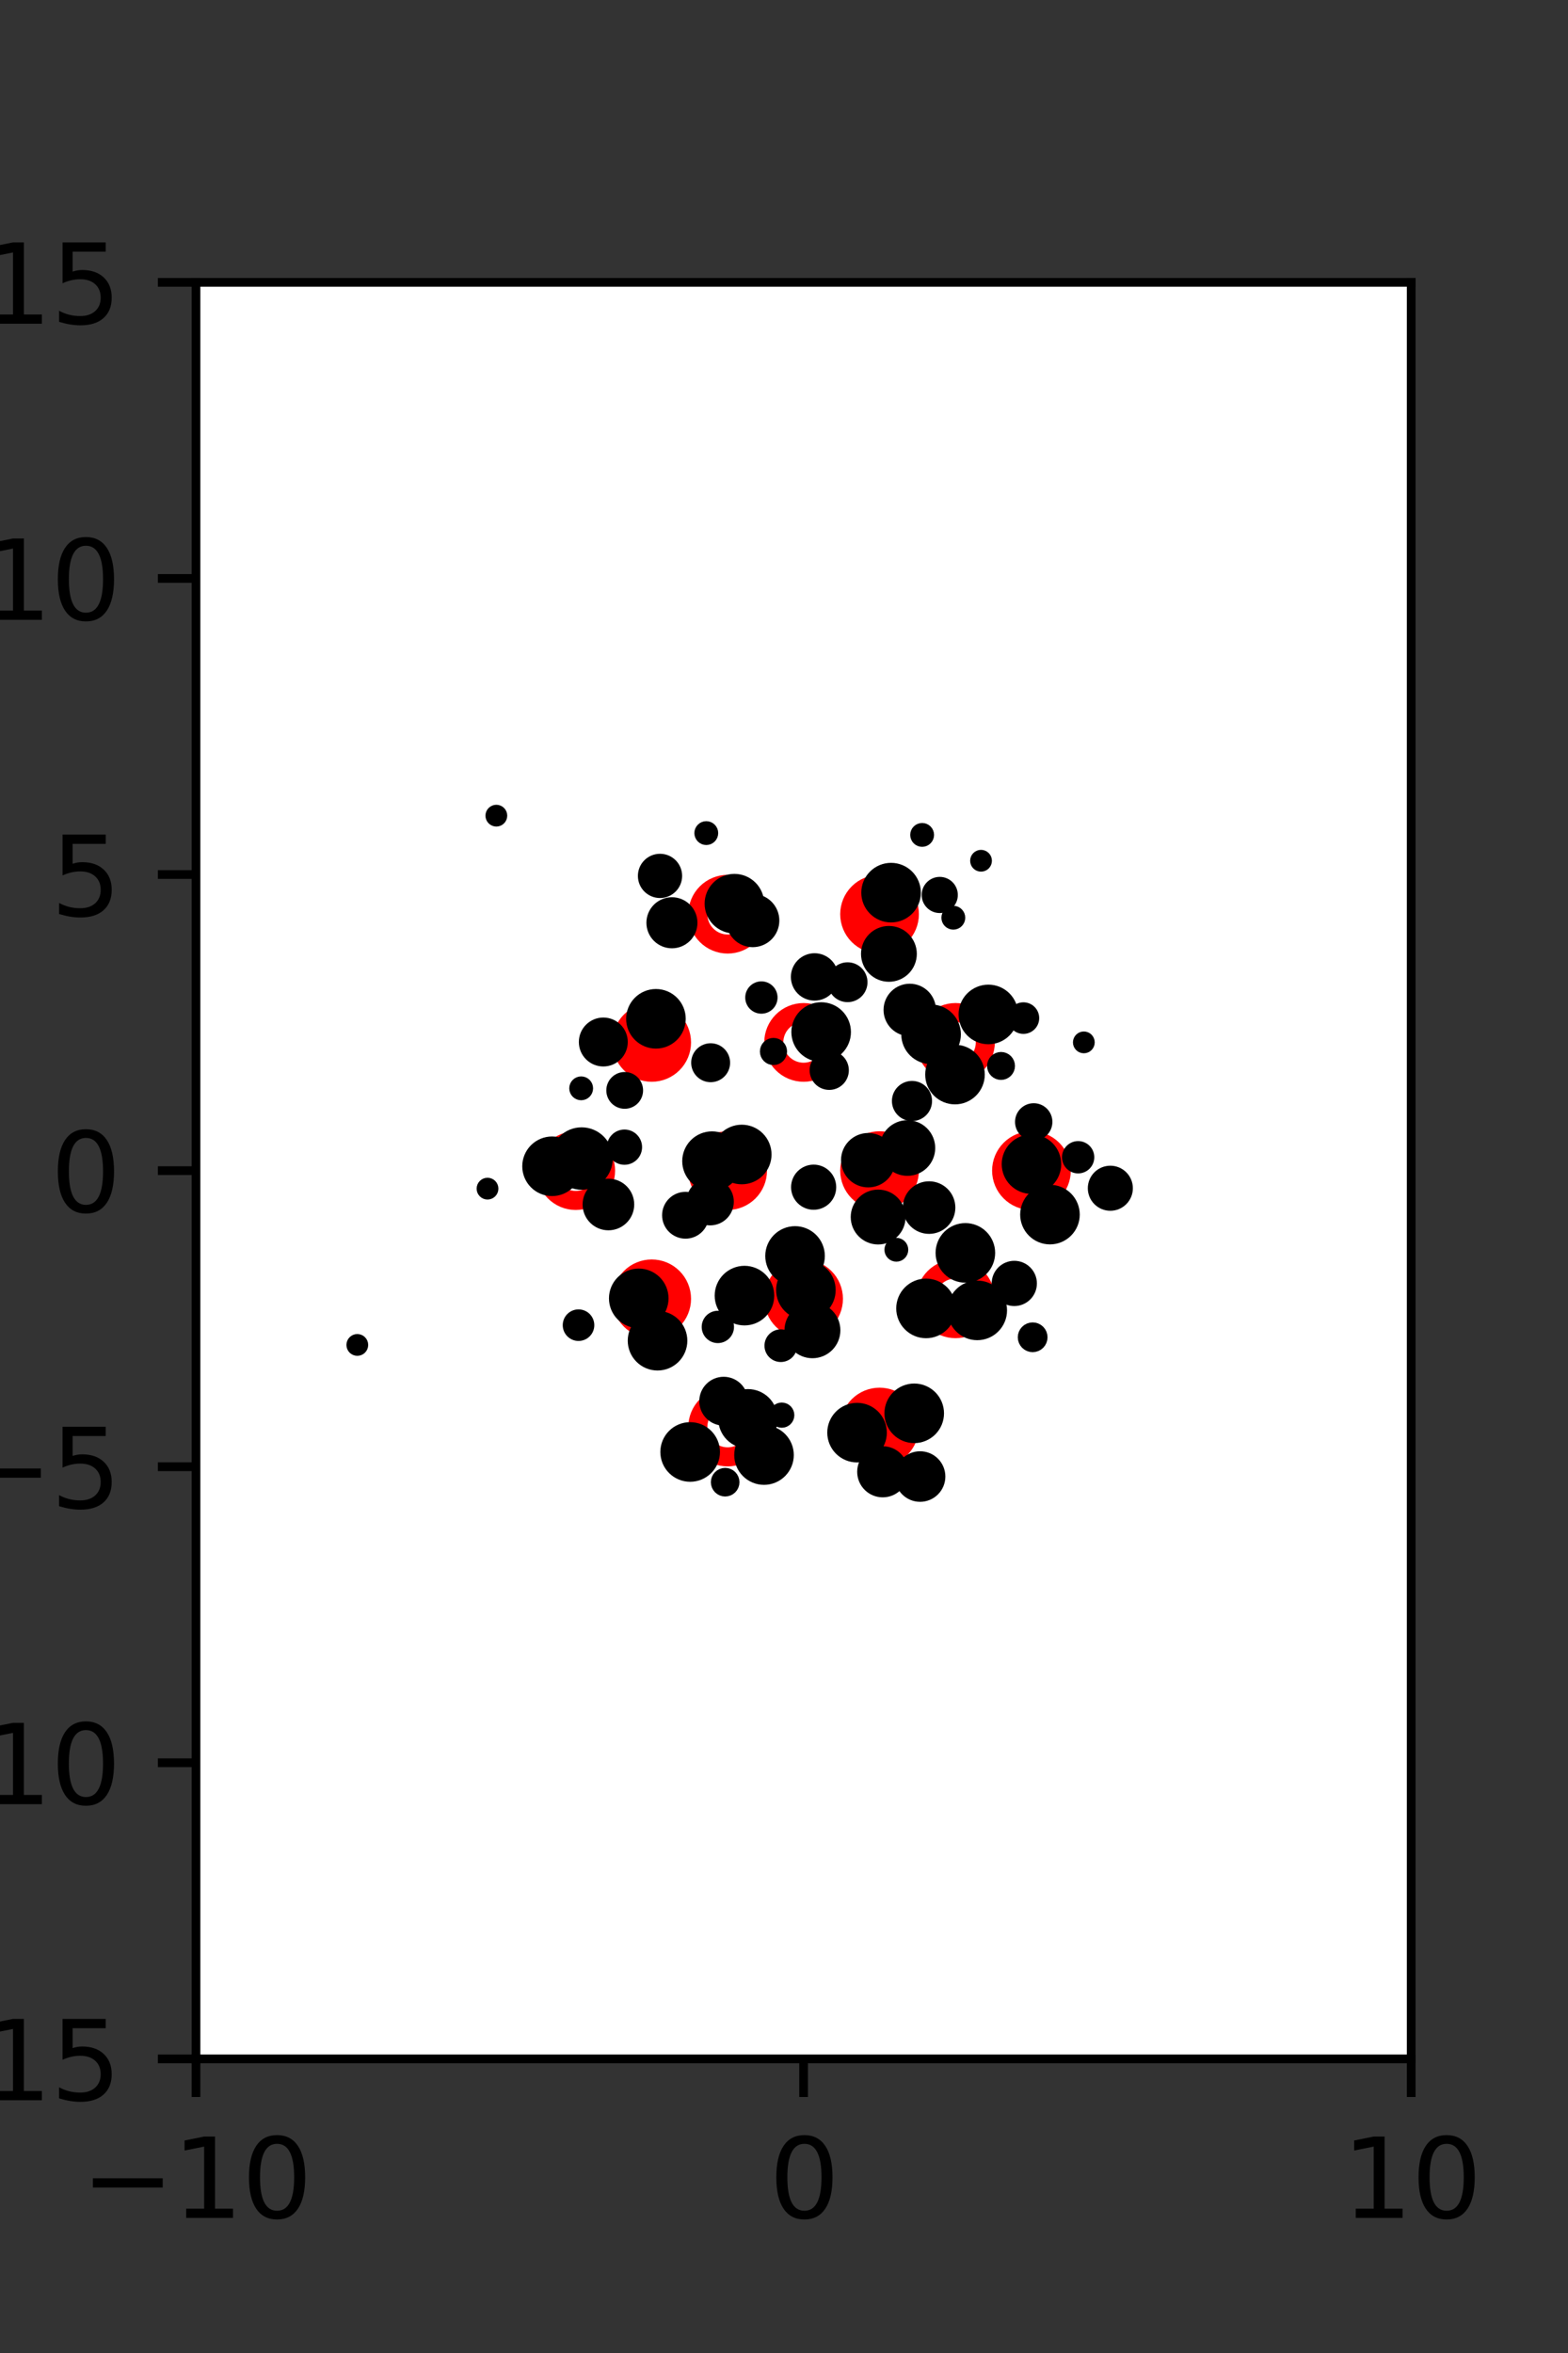<?xml version="1.0" encoding="utf-8" standalone="no"?>
<!DOCTYPE svg PUBLIC "-//W3C//DTD SVG 1.1//EN"
  "http://www.w3.org/Graphics/SVG/1.1/DTD/svg11.dtd">
<svg xmlns:xlink="http://www.w3.org/1999/xlink" width="144pt" height="216pt" viewBox="0 0 144 216" xmlns="http://www.w3.org/2000/svg" version="1.1">
 <rect x="0" y="0" width="144" height="216" fill="#333333" stroke="none"/>
 <defs>
  <style type="text/css">*{stroke-linejoin: round; stroke-linecap: butt}</style>
 </defs>
 <g id="figure_1">
  <g id="patch_1">
   <path d="M 0 216 
L 144 216 
L 144 0 
L 0 0 
L 0 216 
z
" style="fill: none"/>
  </g>
  <g id="axes_1">
   <g id="patch_2">
    <path d="M 18 189 
L 129.6 189 
L 129.6 25.92 
L 18 25.92 
z
" style="fill: #ffffff"/>
   </g>
   <g id="PathCollection_1">
    <defs>
     <path id="m64fb1ebfbb" d="M 0 2.739 
C 0.726 2.739 1.423 2.45 1.936 1.936 
C 2.45 1.423 2.739 0.726 2.739 0 
C 2.739 -0.726 2.45 -1.423 1.936 -1.936 
C 1.423 -2.45 0.726 -2.739 0 -2.739 
C -0.726 -2.739 -1.423 -2.45 -1.936 -1.936 
C -2.45 -1.423 -2.739 -0.726 -2.739 0 
C -2.739 0.726 -2.45 1.423 -1.936 1.936 
C -1.423 2.45 -0.726 2.739 0 2.739 
z
" style="stroke: #ff0000; stroke-width: 1.75"/>
    </defs>
    <g clip-path="url(#p1a38da82de)">
     <use xlink:href="#m64fb1ebfbb" x="80.775" y="83.921" style="fill: #ff0000; stroke: #ff0000; stroke-width: 1.75"/>
     <use xlink:href="#m64fb1ebfbb" x="59.85" y="95.691" style="fill: #ff0000; stroke: #ff0000; stroke-width: 1.75"/>
     <use xlink:href="#m64fb1ebfbb" x="66.825" y="107.46" style="fill: #ff0000; stroke: #ff0000; stroke-width: 1.75"/>
     <use xlink:href="#m64fb1ebfbb" x="80.775" y="107.46" style="fill: #ff0000; stroke: #ff0000; stroke-width: 1.75"/>
     <use xlink:href="#m64fb1ebfbb" x="94.725" y="107.46" style="fill: #ff0000; stroke: #ff0000; stroke-width: 1.75"/>
     <use xlink:href="#m64fb1ebfbb" x="59.85" y="119.229" style="fill: #ff0000; stroke: #ff0000; stroke-width: 1.75"/>
     <use xlink:href="#m64fb1ebfbb" x="80.775" y="130.999" style="fill: #ff0000; stroke: #ff0000; stroke-width: 1.75"/>
    </g>
   </g>
   <g id="PathCollection_2">
    <defs>
     <path id="C0_0_b1fad64416" d="M 0 2.739 
C 0.726 2.739 1.423 2.45 1.936 1.936 
C 2.45 1.423 2.739 0.726 2.739 -0 
C 2.739 -0.726 2.45 -1.423 1.936 -1.936 
C 1.423 -2.45 0.726 -2.739 0 -2.739 
C -0.726 -2.739 -1.423 -2.45 -1.936 -1.936 
C -2.45 -1.423 -2.739 -0.726 -2.739 0 
C -2.739 0.726 -2.45 1.423 -1.936 1.936 
C -1.423 2.45 -0.726 2.739 0 2.739 
z
"/>
    </defs>
    <g clip-path="url(#p1a38da82de)">
     <use xlink:href="#C0_0_b1fad64416" x="66.825" y="83.921" style="fill: none; stroke: #ff0000; stroke-width: 1.75"/>
    </g>
    <g clip-path="url(#p1a38da82de)">
     <use xlink:href="#C0_0_b1fad64416" x="73.8" y="95.691" style="fill: none; stroke: #ff0000; stroke-width: 1.75"/>
    </g>
    <g clip-path="url(#p1a38da82de)">
     <use xlink:href="#C0_0_b1fad64416" x="87.75" y="95.691" style="fill: none; stroke: #ff0000; stroke-width: 1.75"/>
    </g>
    <g clip-path="url(#p1a38da82de)">
     <use xlink:href="#C0_0_b1fad64416" x="52.875" y="107.46" style="fill: none; stroke: #ff0000; stroke-width: 1.75"/>
    </g>
    <g clip-path="url(#p1a38da82de)">
     <use xlink:href="#C0_0_b1fad64416" x="73.8" y="119.229" style="fill: none; stroke: #ff0000; stroke-width: 1.75"/>
    </g>
    <g clip-path="url(#p1a38da82de)">
     <use xlink:href="#C0_0_b1fad64416" x="87.75" y="119.229" style="fill: none; stroke: #ff0000; stroke-width: 1.75"/>
    </g>
    <g clip-path="url(#p1a38da82de)">
     <use xlink:href="#C0_0_b1fad64416" x="66.825" y="130.999" style="fill: none; stroke: #ff0000; stroke-width: 1.75"/>
    </g>
   </g>
   <g id="PathCollection_3">
    <path d="M 99.536 96.188 
C 99.669 96.188 99.796 96.136 99.89 96.042 
C 99.983 95.948 100.036 95.821 100.036 95.688 
C 100.036 95.556 99.983 95.429 99.89 95.335 
C 99.796 95.241 99.669 95.188 99.536 95.188 
C 99.403 95.188 99.276 95.241 99.182 95.335 
C 99.089 95.429 99.036 95.556 99.036 95.688 
C 99.036 95.821 99.089 95.948 99.182 96.042 
C 99.276 96.136 99.403 96.188 99.536 96.188 
z
" clip-path="url(#p1a38da82de)" style="stroke: #000000"/>
    <path d="M 101.97 110.647 
C 102.386 110.647 102.785 110.482 103.079 110.187 
C 103.374 109.893 103.539 109.494 103.539 109.078 
C 103.539 108.662 103.374 108.263 103.079 107.968 
C 102.785 107.674 102.386 107.509 101.97 107.509 
C 101.554 107.509 101.154 107.674 100.86 107.968 
C 100.566 108.263 100.401 108.662 100.401 109.078 
C 100.401 109.494 100.566 109.893 100.86 110.187 
C 101.154 110.482 101.554 110.647 101.97 110.647 
z
" clip-path="url(#p1a38da82de)" style="stroke: #000000"/>
    <path d="M 99.012 107.217 
C 99.273 107.217 99.524 107.113 99.708 106.929 
C 99.893 106.744 99.996 106.494 99.996 106.233 
C 99.996 105.972 99.893 105.722 99.708 105.537 
C 99.524 105.353 99.273 105.249 99.012 105.249 
C 98.751 105.249 98.501 105.353 98.317 105.537 
C 98.132 105.722 98.028 105.972 98.028 106.233 
C 98.028 106.494 98.132 106.744 98.317 106.929 
C 98.501 107.113 98.751 107.217 99.012 107.217 
z
" clip-path="url(#p1a38da82de)" style="stroke: #000000"/>
    <path d="M 93.988 94.409 
C 94.239 94.409 94.481 94.309 94.659 94.131 
C 94.837 93.953 94.937 93.712 94.937 93.46 
C 94.937 93.208 94.837 92.966 94.659 92.788 
C 94.481 92.61 94.239 92.51 93.988 92.51 
C 93.736 92.51 93.494 92.61 93.316 92.788 
C 93.138 92.966 93.038 93.208 93.038 93.46 
C 93.038 93.712 93.138 93.953 93.316 94.131 
C 93.494 94.309 93.736 94.409 93.988 94.409 
z
" clip-path="url(#p1a38da82de)" style="stroke: #000000"/>
    <path d="M 90.095 79.515 
C 90.227 79.515 90.354 79.463 90.448 79.369 
C 90.542 79.275 90.595 79.148 90.595 79.015 
C 90.595 78.883 90.542 78.755 90.448 78.662 
C 90.354 78.568 90.227 78.515 90.095 78.515 
C 89.962 78.515 89.835 78.568 89.741 78.662 
C 89.647 78.755 89.595 78.883 89.595 79.015 
C 89.595 79.148 89.647 79.275 89.741 79.369 
C 89.835 79.463 89.962 79.515 90.095 79.515 
z
" clip-path="url(#p1a38da82de)" style="stroke: #000000"/>
    <path d="M 96.425 113.733 
C 97.018 113.733 97.587 113.497 98.006 113.078 
C 98.426 112.658 98.661 112.09 98.661 111.497 
C 98.661 110.904 98.426 110.335 98.006 109.915 
C 97.587 109.496 97.018 109.26 96.425 109.26 
C 95.832 109.26 95.263 109.496 94.844 109.915 
C 94.425 110.335 94.189 110.904 94.189 111.497 
C 94.189 112.09 94.425 112.658 94.844 113.078 
C 95.263 113.497 95.832 113.733 96.425 113.733 
z
" clip-path="url(#p1a38da82de)" style="stroke: #000000"/>
    <path d="M 94.726 109.098 
C 95.319 109.098 95.887 108.863 96.306 108.444 
C 96.724 108.025 96.96 107.457 96.96 106.865 
C 96.96 106.273 96.724 105.705 96.306 105.286 
C 95.887 104.867 95.319 104.632 94.726 104.632 
C 94.134 104.632 93.566 104.867 93.147 105.286 
C 92.729 105.705 92.493 106.273 92.493 106.865 
C 92.493 107.457 92.729 108.025 93.147 108.444 
C 93.566 108.863 94.134 109.098 94.726 109.098 
z
" clip-path="url(#p1a38da82de)" style="stroke: #000000"/>
    <path d="M 94.933 104.205 
C 95.255 104.205 95.565 104.076 95.793 103.848 
C 96.021 103.62 96.149 103.311 96.149 102.988 
C 96.149 102.666 96.021 102.356 95.793 102.128 
C 95.565 101.9 95.255 101.772 94.933 101.772 
C 94.61 101.772 94.301 101.9 94.073 102.128 
C 93.845 102.356 93.717 102.666 93.717 102.988 
C 93.717 103.311 93.845 103.62 94.073 103.848 
C 94.301 104.076 94.61 104.205 94.933 104.205 
z
" clip-path="url(#p1a38da82de)" style="stroke: #000000"/>
    <path d="M 91.93 98.634 
C 92.138 98.634 92.337 98.551 92.484 98.404 
C 92.63 98.258 92.713 98.059 92.713 97.851 
C 92.713 97.644 92.63 97.445 92.484 97.298 
C 92.337 97.151 92.138 97.069 91.93 97.069 
C 91.723 97.069 91.524 97.151 91.377 97.298 
C 91.23 97.445 91.148 97.644 91.148 97.851 
C 91.148 98.059 91.23 98.258 91.377 98.404 
C 91.524 98.551 91.723 98.634 91.93 98.634 
z
" clip-path="url(#p1a38da82de)" style="stroke: #000000"/>
    <path d="M 90.769 95.361 
C 91.362 95.361 91.931 95.126 92.351 94.706 
C 92.77 94.287 93.006 93.717 93.006 93.124 
C 93.006 92.531 92.77 91.961 92.351 91.542 
C 91.931 91.122 91.362 90.887 90.769 90.887 
C 90.175 90.887 89.606 91.122 89.186 91.542 
C 88.767 91.961 88.531 92.531 88.531 93.124 
C 88.531 93.717 88.767 94.287 89.186 94.706 
C 89.606 95.126 90.175 95.361 90.769 95.361 
z
" clip-path="url(#p1a38da82de)" style="stroke: #000000"/>
    <path d="M 87.55 84.839 
C 87.708 84.839 87.859 84.777 87.97 84.665 
C 88.082 84.554 88.145 84.402 88.145 84.245 
C 88.145 84.087 88.082 83.936 87.97 83.824 
C 87.859 83.713 87.708 83.65 87.55 83.65 
C 87.392 83.65 87.241 83.713 87.129 83.824 
C 87.018 83.936 86.955 84.087 86.955 84.245 
C 86.955 84.402 87.018 84.554 87.129 84.665 
C 87.241 84.777 87.392 84.839 87.55 84.839 
z
" clip-path="url(#p1a38da82de)" style="stroke: #000000"/>
    <path d="M 86.303 83.316 
C 86.611 83.316 86.906 83.193 87.124 82.976 
C 87.341 82.758 87.464 82.463 87.464 82.155 
C 87.464 81.848 87.341 81.552 87.124 81.335 
C 86.906 81.117 86.611 80.995 86.303 80.995 
C 85.996 80.995 85.7 81.117 85.483 81.335 
C 85.265 81.552 85.143 81.848 85.143 82.155 
C 85.143 82.463 85.265 82.758 85.483 82.976 
C 85.7 83.193 85.996 83.316 86.303 83.316 
z
" clip-path="url(#p1a38da82de)" style="stroke: #000000"/>
    <path d="M 84.686 77.237 
C 84.844 77.237 84.995 77.175 85.106 77.063 
C 85.218 76.952 85.281 76.8 85.281 76.643 
C 85.281 76.485 85.218 76.334 85.106 76.222 
C 84.995 76.111 84.844 76.048 84.686 76.048 
C 84.528 76.048 84.377 76.111 84.266 76.222 
C 84.154 76.334 84.091 76.485 84.091 76.643 
C 84.091 76.8 84.154 76.952 84.266 77.063 
C 84.377 77.175 84.528 77.237 84.686 77.237 
z
" clip-path="url(#p1a38da82de)" style="stroke: #000000"/>
    <path d="M 94.836 123.625 
C 95.066 123.625 95.286 123.534 95.449 123.372 
C 95.611 123.209 95.702 122.989 95.702 122.759 
C 95.702 122.53 95.611 122.309 95.449 122.147 
C 95.286 121.985 95.066 121.893 94.836 121.893 
C 94.607 121.893 94.386 121.985 94.224 122.147 
C 94.062 122.309 93.97 122.53 93.97 122.759 
C 93.97 122.989 94.062 123.209 94.224 123.372 
C 94.386 123.534 94.607 123.625 94.836 123.625 
z
" clip-path="url(#p1a38da82de)" style="stroke: #000000"/>
    <path d="M 93.149 119.393 
C 93.568 119.393 93.969 119.227 94.264 118.931 
C 94.56 118.636 94.726 118.234 94.726 117.816 
C 94.726 117.398 94.56 116.997 94.264 116.701 
C 93.969 116.405 93.568 116.239 93.149 116.239 
C 92.731 116.239 92.33 116.405 92.034 116.701 
C 91.738 116.997 91.572 117.398 91.572 117.816 
C 91.572 118.234 91.738 118.636 92.034 118.931 
C 92.33 119.227 92.731 119.393 93.149 119.393 
z
" clip-path="url(#p1a38da82de)" style="stroke: #000000"/>
    <path d="M 87.703 100.878 
C 88.296 100.878 88.865 100.642 89.284 100.223 
C 89.703 99.804 89.939 99.235 89.939 98.642 
C 89.939 98.049 89.703 97.48 89.284 97.061 
C 88.865 96.642 88.296 96.406 87.703 96.406 
C 87.11 96.406 86.541 96.642 86.122 97.061 
C 85.702 97.48 85.467 98.049 85.467 98.642 
C 85.467 99.235 85.702 99.804 86.122 100.223 
C 86.541 100.642 87.11 100.878 87.703 100.878 
z
" clip-path="url(#p1a38da82de)" style="stroke: #000000"/>
    <path d="M 85.507 97.186 
C 86.101 97.186 86.67 96.95 87.089 96.53 
C 87.509 96.111 87.745 95.542 87.745 94.948 
C 87.745 94.355 87.509 93.786 87.089 93.366 
C 86.67 92.946 86.101 92.711 85.507 92.711 
C 84.914 92.711 84.345 92.946 83.925 93.366 
C 83.506 93.786 83.27 94.355 83.27 94.948 
C 83.27 95.542 83.506 96.111 83.925 96.53 
C 84.345 96.95 84.914 97.186 85.507 97.186 
z
" clip-path="url(#p1a38da82de)" style="stroke: #000000"/>
    <path d="M 83.55 94.619 
C 84.055 94.619 84.541 94.418 84.899 94.06 
C 85.256 93.702 85.457 93.217 85.457 92.711 
C 85.457 92.205 85.256 91.72 84.899 91.362 
C 84.541 91.004 84.055 90.803 83.55 90.803 
C 83.044 90.803 82.558 91.004 82.2 91.362 
C 81.843 91.72 81.642 92.205 81.642 92.711 
C 81.642 93.217 81.843 93.702 82.2 94.06 
C 82.558 94.418 83.044 94.619 83.55 94.619 
z
" clip-path="url(#p1a38da82de)" style="stroke: #000000"/>
    <path d="M 81.635 89.626 
C 82.182 89.626 82.707 89.409 83.094 89.022 
C 83.481 88.635 83.698 88.11 83.698 87.563 
C 83.698 87.016 83.481 86.491 83.094 86.104 
C 82.707 85.717 82.182 85.5 81.635 85.5 
C 81.088 85.5 80.563 85.717 80.176 86.104 
C 79.789 86.491 79.572 87.016 79.572 87.563 
C 79.572 88.11 79.789 88.635 80.176 89.022 
C 80.563 89.409 81.088 89.626 81.635 89.626 
z
" clip-path="url(#p1a38da82de)" style="stroke: #000000"/>
    <path d="M 81.833 84.179 
C 82.426 84.179 82.995 83.943 83.414 83.524 
C 83.833 83.105 84.069 82.536 84.069 81.943 
C 84.069 81.35 83.833 80.781 83.414 80.362 
C 82.995 79.943 82.426 79.707 81.833 79.707 
C 81.24 79.707 80.671 79.943 80.252 80.362 
C 79.832 80.781 79.597 81.35 79.597 81.943 
C 79.597 82.536 79.832 83.105 80.252 83.524 
C 80.671 83.943 81.24 84.179 81.833 84.179 
z
" clip-path="url(#p1a38da82de)" style="stroke: #000000"/>
    <path d="M 89.745 122.527 
C 90.339 122.527 90.908 122.292 91.327 121.872 
C 91.747 121.452 91.983 120.883 91.983 120.29 
C 91.983 119.697 91.747 119.127 91.327 118.708 
C 90.908 118.288 90.339 118.052 89.745 118.052 
C 89.152 118.052 88.583 118.288 88.163 118.708 
C 87.743 119.127 87.508 119.697 87.508 120.29 
C 87.508 120.883 87.743 121.452 88.163 121.872 
C 88.583 122.292 89.152 122.527 89.745 122.527 
z
" clip-path="url(#p1a38da82de)" style="stroke: #000000"/>
    <path d="M 88.656 117.248 
C 89.249 117.248 89.818 117.013 90.237 116.594 
C 90.657 116.174 90.892 115.605 90.892 115.012 
C 90.892 114.419 90.657 113.851 90.237 113.431 
C 89.818 113.012 89.249 112.776 88.656 112.776 
C 88.063 112.776 87.494 113.012 87.075 113.431 
C 86.656 113.851 86.42 114.419 86.42 115.012 
C 86.42 115.605 86.656 116.174 87.075 116.594 
C 87.494 117.013 88.063 117.248 88.656 117.248 
z
" clip-path="url(#p1a38da82de)" style="stroke: #000000"/>
    <path d="M 85.322 112.768 
C 85.83 112.768 86.317 112.566 86.676 112.207 
C 87.035 111.848 87.236 111.361 87.236 110.853 
C 87.236 110.346 87.035 109.859 86.676 109.5 
C 86.317 109.141 85.83 108.939 85.322 108.939 
C 84.814 108.939 84.327 109.141 83.968 109.5 
C 83.609 109.859 83.407 110.346 83.407 110.853 
C 83.407 111.361 83.609 111.848 83.968 112.207 
C 84.327 112.566 84.814 112.768 85.322 112.768 
z
" clip-path="url(#p1a38da82de)" style="stroke: #000000"/>
    <path d="M 83.334 107.441 
C 83.878 107.441 84.401 107.224 84.786 106.839 
C 85.172 106.454 85.388 105.931 85.388 105.386 
C 85.388 104.841 85.172 104.319 84.786 103.934 
C 84.401 103.548 83.878 103.332 83.334 103.332 
C 82.789 103.332 82.266 103.548 81.881 103.934 
C 81.496 104.319 81.279 104.841 81.279 105.386 
C 81.279 105.931 81.496 106.454 81.881 106.839 
C 82.266 107.224 82.789 107.441 83.334 107.441 
z
" clip-path="url(#p1a38da82de)" style="stroke: #000000"/>
    <path d="M 83.754 102.412 
C 84.11 102.412 84.452 102.27 84.704 102.019 
C 84.955 101.767 85.097 101.425 85.097 101.069 
C 85.097 100.713 84.955 100.372 84.704 100.12 
C 84.452 99.868 84.11 99.726 83.754 99.726 
C 83.398 99.726 83.056 99.868 82.805 100.12 
C 82.553 100.372 82.411 100.713 82.411 101.069 
C 82.411 101.425 82.553 101.767 82.805 102.019 
C 83.056 102.27 83.398 102.412 83.754 102.412 
z
" clip-path="url(#p1a38da82de)" style="stroke: #000000"/>
    <path d="M 77.838 91.496 
C 78.191 91.496 78.529 91.356 78.778 91.107 
C 79.028 90.857 79.168 90.519 79.168 90.167 
C 79.168 89.814 79.028 89.476 78.778 89.227 
C 78.529 88.977 78.191 88.837 77.838 88.837 
C 77.485 88.837 77.147 88.977 76.898 89.227 
C 76.649 89.476 76.509 89.814 76.509 90.167 
C 76.509 90.519 76.649 90.857 76.898 91.107 
C 77.147 91.356 77.485 91.496 77.838 91.496 
z
" clip-path="url(#p1a38da82de)" style="stroke: #000000"/>
    <path d="M 85.044 122.346 
C 85.638 122.346 86.207 122.11 86.627 121.69 
C 87.046 121.271 87.282 120.702 87.282 120.108 
C 87.282 119.515 87.046 118.946 86.627 118.526 
C 86.207 118.106 85.638 117.871 85.044 117.871 
C 84.451 117.871 83.882 118.106 83.462 118.526 
C 83.043 118.946 82.807 119.515 82.807 120.108 
C 82.807 120.702 83.043 121.271 83.462 121.69 
C 83.882 122.11 84.451 122.346 85.044 122.346 
z
" clip-path="url(#p1a38da82de)" style="stroke: #000000"/>
    <path d="M 82.318 115.319 
C 82.476 115.319 82.627 115.256 82.739 115.144 
C 82.85 115.033 82.913 114.882 82.913 114.724 
C 82.913 114.566 82.85 114.415 82.739 114.304 
C 82.627 114.192 82.476 114.129 82.318 114.129 
C 82.161 114.129 82.009 114.192 81.898 114.304 
C 81.786 114.415 81.724 114.566 81.724 114.724 
C 81.724 114.882 81.786 115.033 81.898 115.144 
C 82.009 115.256 82.161 115.319 82.318 115.319 
z
" clip-path="url(#p1a38da82de)" style="stroke: #000000"/>
    <path d="M 80.647 113.741 
C 81.182 113.741 81.696 113.528 82.075 113.149 
C 82.453 112.771 82.666 112.257 82.666 111.722 
C 82.666 111.186 82.453 110.673 82.075 110.294 
C 81.696 109.915 81.182 109.702 80.647 109.702 
C 80.111 109.702 79.598 109.915 79.219 110.294 
C 78.84 110.673 78.628 111.186 78.628 111.722 
C 78.628 112.257 78.84 112.771 79.219 113.149 
C 79.598 113.528 80.111 113.741 80.647 113.741 
z
" clip-path="url(#p1a38da82de)" style="stroke: #000000"/>
    <path d="M 79.734 108.501 
C 80.264 108.501 80.772 108.29 81.147 107.916 
C 81.522 107.541 81.732 107.033 81.732 106.503 
C 81.732 105.973 81.522 105.465 81.147 105.09 
C 80.772 104.715 80.264 104.505 79.734 104.505 
C 79.204 104.505 78.696 104.715 78.321 105.09 
C 77.947 105.465 77.736 105.973 77.736 106.503 
C 77.736 107.033 77.947 107.541 78.321 107.916 
C 78.696 108.29 79.204 108.501 79.734 108.501 
z
" clip-path="url(#p1a38da82de)" style="stroke: #000000"/>
    <path d="M 76.154 99.551 
C 76.499 99.551 76.83 99.414 77.074 99.17 
C 77.319 98.926 77.456 98.594 77.456 98.249 
C 77.456 97.904 77.319 97.573 77.074 97.328 
C 76.83 97.084 76.499 96.947 76.154 96.947 
C 75.808 96.947 75.477 97.084 75.233 97.328 
C 74.989 97.573 74.852 97.904 74.852 98.249 
C 74.852 98.594 74.989 98.926 75.233 99.17 
C 75.477 99.414 75.808 99.551 76.154 99.551 
z
" clip-path="url(#p1a38da82de)" style="stroke: #000000"/>
    <path d="M 75.412 96.975 
C 76.005 96.975 76.574 96.739 76.993 96.32 
C 77.413 95.901 77.648 95.332 77.648 94.739 
C 77.648 94.146 77.413 93.577 76.993 93.158 
C 76.574 92.738 76.005 92.503 75.412 92.503 
C 74.819 92.503 74.251 92.738 73.831 93.158 
C 73.412 93.577 73.176 94.146 73.176 94.739 
C 73.176 95.332 73.412 95.901 73.831 96.32 
C 74.251 96.739 74.819 96.975 75.412 96.975 
z
" clip-path="url(#p1a38da82de)" style="stroke: #000000"/>
    <path d="M 74.807 91.355 
C 75.251 91.355 75.677 91.178 75.992 90.864 
C 76.306 90.55 76.482 90.124 76.482 89.679 
C 76.482 89.235 76.306 88.809 75.992 88.495 
C 75.677 88.181 75.251 88.004 74.807 88.004 
C 74.363 88.004 73.937 88.181 73.623 88.495 
C 73.308 88.809 73.132 89.235 73.132 89.679 
C 73.132 90.124 73.308 90.55 73.623 90.864 
C 73.937 91.178 74.363 91.355 74.807 91.355 
z
" clip-path="url(#p1a38da82de)" style="stroke: #000000"/>
    <path d="M 84.498 137.364 
C 84.981 137.364 85.444 137.172 85.785 136.831 
C 86.127 136.489 86.319 136.026 86.319 135.543 
C 86.319 135.06 86.127 134.597 85.785 134.255 
C 85.444 133.914 84.981 133.722 84.498 133.722 
C 84.015 133.722 83.551 133.914 83.21 134.255 
C 82.868 134.597 82.677 135.06 82.677 135.543 
C 82.677 136.026 82.868 136.489 83.21 136.831 
C 83.551 137.172 84.015 137.364 84.498 137.364 
z
" clip-path="url(#p1a38da82de)" style="stroke: #000000"/>
    <path d="M 83.959 131.976 
C 84.552 131.976 85.121 131.74 85.541 131.321 
C 85.96 130.901 86.195 130.333 86.195 129.74 
C 86.195 129.147 85.96 128.578 85.541 128.158 
C 85.121 127.739 84.552 127.504 83.959 127.504 
C 83.366 127.504 82.798 127.739 82.378 128.158 
C 81.959 128.578 81.723 129.147 81.723 129.74 
C 81.723 130.333 81.959 130.901 82.378 131.321 
C 82.798 131.74 83.366 131.976 83.959 131.976 
z
" clip-path="url(#p1a38da82de)" style="stroke: #000000"/>
    <path d="M 74.722 110.555 
C 75.139 110.555 75.54 110.389 75.835 110.094 
C 76.13 109.799 76.295 109.399 76.295 108.982 
C 76.295 108.565 76.13 108.165 75.835 107.87 
C 75.54 107.575 75.139 107.409 74.722 107.409 
C 74.305 107.409 73.905 107.575 73.61 107.87 
C 73.315 108.165 73.149 108.565 73.149 108.982 
C 73.149 109.399 73.315 109.799 73.61 110.094 
C 73.905 110.389 74.305 110.555 74.722 110.555 
z
" clip-path="url(#p1a38da82de)" style="stroke: #000000"/>
    <path d="M 71.034 97.272 
C 71.233 97.272 71.423 97.193 71.563 97.053 
C 71.703 96.913 71.782 96.723 71.782 96.524 
C 71.782 96.326 71.703 96.136 71.563 95.996 
C 71.423 95.855 71.233 95.777 71.034 95.777 
C 70.836 95.777 70.646 95.855 70.506 95.996 
C 70.365 96.136 70.287 96.326 70.287 96.524 
C 70.287 96.723 70.365 96.913 70.506 97.053 
C 70.646 97.193 70.836 97.272 71.034 97.272 
z
" clip-path="url(#p1a38da82de)" style="stroke: #000000"/>
    <path d="M 69.924 92.555 
C 70.185 92.555 70.435 92.452 70.62 92.267 
C 70.804 92.083 70.908 91.832 70.908 91.571 
C 70.908 91.31 70.804 91.06 70.62 90.876 
C 70.435 90.691 70.185 90.587 69.924 90.587 
C 69.663 90.587 69.413 90.691 69.228 90.876 
C 69.043 91.06 68.94 91.31 68.94 91.571 
C 68.94 91.832 69.043 92.083 69.228 92.267 
C 69.413 92.452 69.663 92.555 69.924 92.555 
z
" clip-path="url(#p1a38da82de)" style="stroke: #000000"/>
    <path d="M 69.127 86.449 
C 69.643 86.449 70.138 86.244 70.502 85.88 
C 70.867 85.515 71.072 85.02 71.072 84.504 
C 71.072 83.989 70.867 83.494 70.502 83.129 
C 70.138 82.764 69.643 82.559 69.127 82.559 
C 68.611 82.559 68.116 82.764 67.752 83.129 
C 67.387 83.494 67.182 83.989 67.182 84.504 
C 67.182 85.02 67.387 85.515 67.752 85.88 
C 68.116 86.244 68.611 86.449 69.127 86.449 
z
" clip-path="url(#p1a38da82de)" style="stroke: #000000"/>
    <path d="M 67.446 85.192 
C 68.039 85.192 68.608 84.956 69.027 84.537 
C 69.447 84.118 69.682 83.549 69.682 82.956 
C 69.682 82.363 69.447 81.794 69.027 81.375 
C 68.608 80.956 68.039 80.72 67.446 80.72 
C 66.853 80.72 66.284 80.956 65.865 81.375 
C 65.446 81.794 65.21 82.363 65.21 82.956 
C 65.21 83.549 65.446 84.118 65.865 84.537 
C 66.284 84.956 66.853 85.192 67.446 85.192 
z
" clip-path="url(#p1a38da82de)" style="stroke: #000000"/>
    <path d="M 64.863 77.071 
C 65.021 77.071 65.172 77.008 65.283 76.897 
C 65.395 76.785 65.458 76.634 65.458 76.476 
C 65.458 76.319 65.395 76.167 65.283 76.056 
C 65.172 75.944 65.021 75.882 64.863 75.882 
C 64.705 75.882 64.554 75.944 64.443 76.056 
C 64.331 76.167 64.268 76.319 64.268 76.476 
C 64.268 76.634 64.331 76.785 64.443 76.897 
C 64.554 77.008 64.705 77.071 64.863 77.071 
z
" clip-path="url(#p1a38da82de)" style="stroke: #000000"/>
    <path d="M 81.067 136.953 
C 81.557 136.953 82.027 136.759 82.373 136.413 
C 82.719 136.066 82.914 135.597 82.914 135.107 
C 82.914 134.617 82.719 134.147 82.373 133.801 
C 82.027 133.455 81.557 133.26 81.067 133.26 
C 80.578 133.26 80.108 133.455 79.762 133.801 
C 79.415 134.147 79.221 134.617 79.221 135.107 
C 79.221 135.597 79.415 136.066 79.762 136.413 
C 80.108 136.759 80.578 136.953 81.067 136.953 
z
" clip-path="url(#p1a38da82de)" style="stroke: #000000"/>
    <path d="M 78.709 133.749 
C 79.302 133.749 79.871 133.514 80.29 133.094 
C 80.709 132.675 80.945 132.106 80.945 131.513 
C 80.945 130.92 80.709 130.352 80.29 129.932 
C 79.871 129.513 79.302 129.277 78.709 129.277 
C 78.116 129.277 77.547 129.513 77.128 129.932 
C 76.709 130.352 76.473 130.92 76.473 131.513 
C 76.473 132.106 76.709 132.675 77.128 133.094 
C 77.547 133.514 78.116 133.749 78.709 133.749 
z
" clip-path="url(#p1a38da82de)" style="stroke: #000000"/>
    <path d="M 74.611 124.183 
C 75.159 124.183 75.685 123.965 76.073 123.578 
C 76.46 123.19 76.678 122.664 76.678 122.116 
C 76.678 121.568 76.46 121.042 76.073 120.655 
C 75.685 120.267 75.159 120.049 74.611 120.049 
C 74.063 120.049 73.537 120.267 73.15 120.655 
C 72.762 121.042 72.544 121.568 72.544 122.116 
C 72.544 122.664 72.762 123.19 73.15 123.578 
C 73.537 123.965 74.063 124.183 74.611 124.183 
z
" clip-path="url(#p1a38da82de)" style="stroke: #000000"/>
    <path d="M 74.01 120.66 
C 74.603 120.66 75.172 120.425 75.591 120.006 
C 76.011 119.586 76.246 119.017 76.246 118.424 
C 76.246 117.831 76.011 117.263 75.591 116.843 
C 75.172 116.424 74.603 116.188 74.01 116.188 
C 73.417 116.188 72.848 116.424 72.429 116.843 
C 72.01 117.263 71.774 117.831 71.774 118.424 
C 71.774 119.017 72.01 119.586 72.429 120.006 
C 72.848 120.425 73.417 120.66 74.01 120.66 
z
" clip-path="url(#p1a38da82de)" style="stroke: #000000"/>
    <path d="M 73.015 117.531 
C 73.608 117.531 74.176 117.296 74.596 116.876 
C 75.015 116.457 75.251 115.888 75.251 115.295 
C 75.251 114.702 75.015 114.133 74.596 113.714 
C 74.176 113.295 73.608 113.059 73.015 113.059 
C 72.422 113.059 71.853 113.295 71.433 113.714 
C 71.014 114.133 70.779 114.702 70.779 115.295 
C 70.779 115.888 71.014 116.457 71.433 116.876 
C 71.853 117.296 72.422 117.531 73.015 117.531 
z
" clip-path="url(#p1a38da82de)" style="stroke: #000000"/>
    <path d="M 68.12 108.216 
C 68.713 108.216 69.282 107.981 69.701 107.561 
C 70.12 107.142 70.356 106.573 70.356 105.98 
C 70.356 105.387 70.12 104.818 69.701 104.399 
C 69.282 103.98 68.713 103.744 68.12 103.744 
C 67.527 103.744 66.958 103.98 66.539 104.399 
C 66.119 104.818 65.884 105.387 65.884 105.98 
C 65.884 106.573 66.119 107.142 66.539 107.561 
C 66.958 107.981 67.527 108.216 68.12 108.216 
z
" clip-path="url(#p1a38da82de)" style="stroke: #000000"/>
    <path d="M 65.264 98.844 
C 65.605 98.844 65.933 98.708 66.174 98.467 
C 66.416 98.225 66.551 97.898 66.551 97.556 
C 66.551 97.215 66.416 96.887 66.174 96.646 
C 65.933 96.404 65.605 96.269 65.264 96.269 
C 64.922 96.269 64.595 96.404 64.353 96.646 
C 64.112 96.887 63.976 97.215 63.976 97.556 
C 63.976 97.898 64.112 98.225 64.353 98.467 
C 64.595 98.708 64.922 98.844 65.264 98.844 
z
" clip-path="url(#p1a38da82de)" style="stroke: #000000"/>
    <path d="M 61.708 86.552 
C 62.197 86.552 62.666 86.358 63.012 86.012 
C 63.358 85.666 63.552 85.197 63.552 84.708 
C 63.552 84.219 63.358 83.75 63.012 83.404 
C 62.666 83.059 62.197 82.864 61.708 82.864 
C 61.219 82.864 60.75 83.059 60.404 83.404 
C 60.059 83.75 59.864 84.219 59.864 84.708 
C 59.864 85.197 60.059 85.666 60.404 86.012 
C 60.75 86.358 61.219 86.552 61.708 86.552 
z
" clip-path="url(#p1a38da82de)" style="stroke: #000000"/>
    <path d="M 60.614 81.938 
C 61.02 81.938 61.409 81.776 61.696 81.489 
C 61.984 81.202 62.145 80.812 62.145 80.406 
C 62.145 80 61.984 79.61 61.696 79.323 
C 61.409 79.036 61.02 78.875 60.614 78.875 
C 60.207 78.875 59.818 79.036 59.531 79.323 
C 59.243 79.61 59.082 80 59.082 80.406 
C 59.082 80.812 59.243 81.202 59.531 81.489 
C 59.818 81.776 60.207 81.938 60.614 81.938 
z
" clip-path="url(#p1a38da82de)" style="stroke: #000000"/>
    <path d="M 71.792 130.566 
C 71.967 130.566 72.134 130.497 72.257 130.373 
C 72.381 130.25 72.45 130.082 72.45 129.908 
C 72.45 129.733 72.381 129.566 72.257 129.443 
C 72.134 129.319 71.967 129.25 71.792 129.25 
C 71.618 129.25 71.45 129.319 71.327 129.443 
C 71.203 129.566 71.134 129.733 71.134 129.908 
C 71.134 130.082 71.203 130.25 71.327 130.373 
C 71.45 130.497 71.618 130.566 71.792 130.566 
z
" clip-path="url(#p1a38da82de)" style="stroke: #000000"/>
    <path d="M 71.706 124.531 
C 71.971 124.531 72.226 124.426 72.413 124.239 
C 72.601 124.051 72.706 123.797 72.706 123.531 
C 72.706 123.266 72.601 123.012 72.413 122.824 
C 72.226 122.637 71.971 122.531 71.706 122.531 
C 71.441 122.531 71.186 122.637 70.999 122.824 
C 70.811 123.012 70.706 123.266 70.706 123.531 
C 70.706 123.797 70.811 124.051 70.999 124.239 
C 71.186 124.426 71.441 124.531 71.706 124.531 
z
" clip-path="url(#p1a38da82de)" style="stroke: #000000"/>
    <path d="M 68.37 121.171 
C 68.963 121.171 69.532 120.936 69.951 120.516 
C 70.371 120.097 70.606 119.528 70.606 118.935 
C 70.606 118.342 70.371 117.773 69.951 117.354 
C 69.532 116.935 68.963 116.699 68.37 116.699 
C 67.777 116.699 67.208 116.935 66.789 117.354 
C 66.37 117.773 66.134 118.342 66.134 118.935 
C 66.134 119.528 66.37 120.097 66.789 120.516 
C 67.208 120.936 67.777 121.171 68.37 121.171 
z
" clip-path="url(#p1a38da82de)" style="stroke: #000000"/>
    <path d="M 65.215 111.988 
C 65.66 111.988 66.086 111.812 66.4 111.498 
C 66.714 111.184 66.891 110.757 66.891 110.313 
C 66.891 109.869 66.714 109.443 66.4 109.129 
C 66.086 108.814 65.66 108.638 65.215 108.638 
C 64.771 108.638 64.345 108.814 64.031 109.129 
C 63.717 109.443 63.54 109.869 63.54 110.313 
C 63.54 110.757 63.717 111.184 64.031 111.498 
C 64.345 111.812 64.771 111.988 65.215 111.988 
z
" clip-path="url(#p1a38da82de)" style="stroke: #000000"/>
    <path d="M 65.389 108.828 
C 65.983 108.828 66.551 108.592 66.971 108.173 
C 67.39 107.754 67.626 107.185 67.626 106.592 
C 67.626 105.999 67.39 105.43 66.971 105.011 
C 66.551 104.591 65.983 104.356 65.389 104.356 
C 64.796 104.356 64.228 104.591 63.808 105.011 
C 63.389 105.43 63.153 105.999 63.153 106.592 
C 63.153 107.185 63.389 107.754 63.808 108.173 
C 64.228 108.592 64.796 108.828 65.389 108.828 
z
" clip-path="url(#p1a38da82de)" style="stroke: #000000"/>
    <path d="M 60.239 95.76 
C 60.832 95.76 61.401 95.524 61.82 95.105 
C 62.239 94.686 62.475 94.117 62.475 93.524 
C 62.475 92.931 62.239 92.362 61.82 91.943 
C 61.401 91.523 60.832 91.288 60.239 91.288 
C 59.646 91.288 59.077 91.523 58.658 91.943 
C 58.238 92.362 58.003 92.931 58.003 93.524 
C 58.003 94.117 58.238 94.686 58.658 95.105 
C 59.077 95.524 59.646 95.76 60.239 95.76 
z
" clip-path="url(#p1a38da82de)" style="stroke: #000000"/>
    <path d="M 70.164 135.806 
C 70.757 135.806 71.326 135.571 71.745 135.151 
C 72.164 134.732 72.4 134.163 72.4 133.57 
C 72.4 132.977 72.164 132.408 71.745 131.989 
C 71.326 131.57 70.757 131.334 70.164 131.334 
C 69.571 131.334 69.002 131.57 68.583 131.989 
C 68.163 132.408 67.928 132.977 67.928 133.57 
C 67.928 134.163 68.163 134.732 68.583 135.151 
C 69.002 135.571 69.571 135.806 70.164 135.806 
z
" clip-path="url(#p1a38da82de)" style="stroke: #000000"/>
    <path d="M 68.69 132.473 
C 69.281 132.473 69.848 132.238 70.266 131.82 
C 70.684 131.402 70.919 130.835 70.919 130.244 
C 70.919 129.653 70.684 129.086 70.266 128.668 
C 69.848 128.25 69.281 128.015 68.69 128.015 
C 68.099 128.015 67.532 128.25 67.114 128.668 
C 66.696 129.086 66.461 129.653 66.461 130.244 
C 66.461 130.835 66.696 131.402 67.114 131.82 
C 67.532 132.238 68.099 132.473 68.69 132.473 
z
" clip-path="url(#p1a38da82de)" style="stroke: #000000"/>
    <path d="M 66.459 130.367 
C 66.92 130.367 67.363 130.184 67.69 129.858 
C 68.016 129.531 68.2 129.088 68.2 128.626 
C 68.2 128.165 68.016 127.722 67.69 127.395 
C 67.363 127.069 66.92 126.885 66.459 126.885 
C 65.997 126.885 65.554 127.069 65.228 127.395 
C 64.901 127.722 64.718 128.165 64.718 128.626 
C 64.718 129.088 64.901 129.531 65.228 129.858 
C 65.554 130.184 65.997 130.367 66.459 130.367 
z
" clip-path="url(#p1a38da82de)" style="stroke: #000000"/>
    <path d="M 65.925 122.793 
C 66.186 122.793 66.436 122.689 66.621 122.504 
C 66.805 122.32 66.909 122.07 66.909 121.809 
C 66.909 121.548 66.805 121.297 66.621 121.113 
C 66.436 120.928 66.186 120.825 65.925 120.825 
C 65.664 120.825 65.413 120.928 65.229 121.113 
C 65.044 121.297 64.941 121.548 64.941 121.809 
C 64.941 122.07 65.044 122.32 65.229 122.504 
C 65.413 122.689 65.664 122.793 65.925 122.793 
z
" clip-path="url(#p1a38da82de)" style="stroke: #000000"/>
    <path d="M 62.956 113.208 
C 63.394 113.208 63.814 113.034 64.123 112.725 
C 64.433 112.415 64.607 111.995 64.607 111.557 
C 64.607 111.119 64.433 110.699 64.123 110.389 
C 63.814 110.08 63.394 109.906 62.956 109.906 
C 62.518 109.906 62.098 110.08 61.788 110.389 
C 61.478 110.699 61.304 111.119 61.304 111.557 
C 61.304 111.995 61.478 112.415 61.788 112.725 
C 62.098 113.034 62.518 113.208 62.956 113.208 
z
" clip-path="url(#p1a38da82de)" style="stroke: #000000"/>
    <path d="M 57.349 106.424 
C 57.645 106.424 57.929 106.306 58.139 106.096 
C 58.349 105.886 58.467 105.602 58.467 105.306 
C 58.467 105.009 58.349 104.725 58.139 104.515 
C 57.929 104.305 57.645 104.188 57.349 104.188 
C 57.052 104.188 56.768 104.305 56.558 104.515 
C 56.348 104.725 56.23 105.009 56.23 105.306 
C 56.23 105.602 56.348 105.886 56.558 106.096 
C 56.768 106.306 57.052 106.424 57.349 106.424 
z
" clip-path="url(#p1a38da82de)" style="stroke: #000000"/>
    <path d="M 57.37 101.285 
C 57.685 101.285 57.988 101.16 58.211 100.937 
C 58.434 100.714 58.559 100.411 58.559 100.096 
C 58.559 99.78 58.434 99.478 58.211 99.255 
C 57.988 99.032 57.685 98.906 57.37 98.906 
C 57.055 98.906 56.752 99.032 56.529 99.255 
C 56.306 99.478 56.181 99.78 56.181 100.096 
C 56.181 100.411 56.306 100.714 56.529 100.937 
C 56.752 101.16 57.055 101.285 57.37 101.285 
z
" clip-path="url(#p1a38da82de)" style="stroke: #000000"/>
    <path d="M 55.407 97.401 
C 55.87 97.401 56.315 97.217 56.642 96.889 
C 56.97 96.562 57.154 96.117 57.154 95.654 
C 57.154 95.191 56.97 94.746 56.642 94.419 
C 56.315 94.091 55.87 93.907 55.407 93.907 
C 54.944 93.907 54.5 94.091 54.172 94.419 
C 53.844 94.746 53.66 95.191 53.66 95.654 
C 53.66 96.117 53.844 96.562 54.172 96.889 
C 54.5 97.217 54.944 97.401 55.407 97.401 
z
" clip-path="url(#p1a38da82de)" style="stroke: #000000"/>
    <path d="M 66.597 136.876 
C 66.812 136.876 67.019 136.79 67.172 136.637 
C 67.324 136.485 67.41 136.278 67.41 136.062 
C 67.41 135.847 67.324 135.64 67.172 135.487 
C 67.019 135.335 66.812 135.249 66.597 135.249 
C 66.381 135.249 66.174 135.335 66.022 135.487 
C 65.869 135.64 65.783 135.847 65.783 136.062 
C 65.783 136.278 65.869 136.485 66.022 136.637 
C 66.174 136.79 66.381 136.876 66.597 136.876 
z
" clip-path="url(#p1a38da82de)" style="stroke: #000000"/>
    <path d="M 63.381 135.525 
C 63.974 135.525 64.544 135.289 64.963 134.869 
C 65.383 134.45 65.619 133.88 65.619 133.287 
C 65.619 132.694 65.383 132.125 64.963 131.705 
C 64.544 131.285 63.974 131.05 63.381 131.05 
C 62.788 131.05 62.219 131.285 61.799 131.705 
C 61.379 132.125 61.144 132.694 61.144 133.287 
C 61.144 133.88 61.379 134.45 61.799 134.869 
C 62.219 135.289 62.788 135.525 63.381 135.525 
z
" clip-path="url(#p1a38da82de)" style="stroke: #000000"/>
    <path d="M 60.386 125.31 
C 60.979 125.31 61.548 125.075 61.968 124.655 
C 62.387 124.236 62.623 123.667 62.623 123.074 
C 62.623 122.481 62.387 121.912 61.968 121.493 
C 61.548 121.074 60.979 120.838 60.386 120.838 
C 59.793 120.838 59.225 121.074 58.805 121.493 
C 58.386 121.912 58.15 122.481 58.15 123.074 
C 58.15 123.667 58.386 124.236 58.805 124.655 
C 59.225 125.075 59.793 125.31 60.386 125.31 
z
" clip-path="url(#p1a38da82de)" style="stroke: #000000"/>
    <path d="M 58.661 121.424 
C 59.254 121.424 59.823 121.188 60.242 120.769 
C 60.662 120.349 60.897 119.78 60.897 119.187 
C 60.897 118.594 60.662 118.026 60.242 117.606 
C 59.823 117.187 59.254 116.951 58.661 116.951 
C 58.068 116.951 57.5 117.187 57.08 117.606 
C 56.661 118.026 56.425 118.594 56.425 119.187 
C 56.425 119.78 56.661 120.349 57.08 120.769 
C 57.5 121.188 58.068 121.424 58.661 121.424 
z
" clip-path="url(#p1a38da82de)" style="stroke: #000000"/>
    <path d="M 55.874 112.44 
C 56.37 112.44 56.846 112.243 57.197 111.892 
C 57.548 111.541 57.745 111.065 57.745 110.569 
C 57.745 110.073 57.548 109.597 57.197 109.246 
C 56.846 108.895 56.37 108.698 55.874 108.698 
C 55.378 108.698 54.902 108.895 54.551 109.246 
C 54.201 109.597 54.003 110.073 54.003 110.569 
C 54.003 111.065 54.201 111.541 54.551 111.892 
C 54.902 112.243 55.378 112.44 55.874 112.44 
z
" clip-path="url(#p1a38da82de)" style="stroke: #000000"/>
    <path d="M 53.412 108.717 
C 54.04 108.717 54.641 108.468 55.085 108.025 
C 55.529 107.581 55.778 106.979 55.778 106.352 
C 55.778 105.724 55.529 105.123 55.085 104.679 
C 54.641 104.236 54.04 103.986 53.412 103.986 
C 52.785 103.986 52.183 104.236 51.74 104.679 
C 51.296 105.123 51.047 105.724 51.047 106.352 
C 51.047 106.979 51.296 107.581 51.74 108.025 
C 52.183 108.468 52.785 108.717 53.412 108.717 
z
" clip-path="url(#p1a38da82de)" style="stroke: #000000"/>
    <path d="M 53.373 100.501 
C 53.53 100.501 53.682 100.438 53.793 100.327 
C 53.905 100.215 53.967 100.064 53.967 99.906 
C 53.967 99.748 53.905 99.597 53.793 99.486 
C 53.682 99.374 53.53 99.312 53.373 99.312 
C 53.215 99.312 53.064 99.374 52.952 99.486 
C 52.841 99.597 52.778 99.748 52.778 99.906 
C 52.778 100.064 52.841 100.215 52.952 100.327 
C 53.064 100.438 53.215 100.501 53.373 100.501 
z
" clip-path="url(#p1a38da82de)" style="stroke: #000000"/>
    <path d="M 45.583 75.376 
C 45.715 75.376 45.843 75.324 45.936 75.23 
C 46.03 75.136 46.083 75.009 46.083 74.876 
C 46.083 74.744 46.03 74.617 45.936 74.523 
C 45.843 74.429 45.715 74.376 45.583 74.376 
C 45.45 74.376 45.323 74.429 45.229 74.523 
C 45.135 74.617 45.083 74.744 45.083 74.876 
C 45.083 75.009 45.135 75.136 45.229 75.23 
C 45.323 75.324 45.45 75.376 45.583 75.376 
z
" clip-path="url(#p1a38da82de)" style="stroke: #000000"/>
    <path d="M 53.13 122.597 
C 53.381 122.597 53.623 122.497 53.801 122.319 
C 53.979 122.141 54.079 121.899 54.079 121.648 
C 54.079 121.396 53.979 121.154 53.801 120.976 
C 53.623 120.798 53.381 120.698 53.13 120.698 
C 52.878 120.698 52.636 120.798 52.458 120.976 
C 52.28 121.154 52.18 121.396 52.18 121.648 
C 52.18 121.899 52.28 122.141 52.458 122.319 
C 52.636 122.497 52.878 122.597 53.13 122.597 
z
" clip-path="url(#p1a38da82de)" style="stroke: #000000"/>
    <path d="M 50.698 109.298 
C 51.291 109.298 51.86 109.063 52.279 108.644 
C 52.698 108.224 52.934 107.655 52.934 107.062 
C 52.934 106.469 52.698 105.901 52.279 105.481 
C 51.86 105.062 51.291 104.826 50.698 104.826 
C 50.105 104.826 49.536 105.062 49.117 105.481 
C 48.698 105.901 48.462 106.469 48.462 107.062 
C 48.462 107.655 48.698 108.224 49.117 108.644 
C 49.536 109.063 50.105 109.298 50.698 109.298 
z
" clip-path="url(#p1a38da82de)" style="stroke: #000000"/>
    <path d="M 44.772 109.615 
C 44.904 109.615 45.031 109.562 45.125 109.468 
C 45.219 109.375 45.272 109.248 45.272 109.115 
C 45.272 108.982 45.219 108.855 45.125 108.761 
C 45.031 108.668 44.904 108.615 44.772 108.615 
C 44.639 108.615 44.512 108.668 44.418 108.761 
C 44.324 108.855 44.272 108.982 44.272 109.115 
C 44.272 109.248 44.324 109.375 44.418 109.468 
C 44.512 109.562 44.639 109.615 44.772 109.615 
z
" clip-path="url(#p1a38da82de)" style="stroke: #000000"/>
    <path d="M 32.814 123.962 
C 32.947 123.962 33.074 123.909 33.167 123.816 
C 33.261 123.722 33.314 123.595 33.314 123.462 
C 33.314 123.33 33.261 123.202 33.167 123.109 
C 33.074 123.015 32.947 122.962 32.814 122.962 
C 32.681 122.962 32.554 123.015 32.46 123.109 
C 32.367 123.202 32.314 123.33 32.314 123.462 
C 32.314 123.595 32.367 123.722 32.46 123.816 
C 32.554 123.909 32.681 123.962 32.814 123.962 
z
" clip-path="url(#p1a38da82de)" style="stroke: #000000"/>
   </g>
   <g id="matplotlib.axis_1">
    <g id="xtick_1">
     <g id="line2d_1">
      <defs>
       <path id="m7952557124" d="M 0 0 
L 0 3.5 
" style="stroke: #000000; stroke-width: 0.8"/>
      </defs>
      <g>
       <use xlink:href="#m7952557124" x="18" y="189" style="stroke: #000000; stroke-width: 0.8"/>
      </g>
     </g>
     <g id="text_1">
      <!-- −10 -->
      <g transform="translate(7.448 203.598)scale(0.1 -0.1)">
       <defs>
        <path id="DejaVuSans-2212" d="M 678 2272 
L 4684 2272 
L 4684 1741 
L 678 1741 
L 678 2272 
z
" transform="scale(0.016)"/>
        <path id="DejaVuSans-31" d="M 794 531 
L 1825 531 
L 1825 4091 
L 703 3866 
L 703 4441 
L 1819 4666 
L 2450 4666 
L 2450 531 
L 3481 531 
L 3481 0 
L 794 0 
L 794 531 
z
" transform="scale(0.016)"/>
        <path id="DejaVuSans-30" d="M 2034 4250 
Q 1547 4250 1301 3770 
Q 1056 3291 1056 2328 
Q 1056 1369 1301 889 
Q 1547 409 2034 409 
Q 2525 409 2770 889 
Q 3016 1369 3016 2328 
Q 3016 3291 2770 3770 
Q 2525 4250 2034 4250 
z
M 2034 4750 
Q 2819 4750 3233 4129 
Q 3647 3509 3647 2328 
Q 3647 1150 3233 529 
Q 2819 -91 2034 -91 
Q 1250 -91 836 529 
Q 422 1150 422 2328 
Q 422 3509 836 4129 
Q 1250 4750 2034 4750 
z
" transform="scale(0.016)"/>
       </defs>
       <use xlink:href="#DejaVuSans-2212"/>
       <use xlink:href="#DejaVuSans-31" x="83.789"/>
       <use xlink:href="#DejaVuSans-30" x="147.412"/>
      </g>
     </g>
    </g>
    <g id="xtick_2">
     <g id="line2d_2">
      <g>
       <use xlink:href="#m7952557124" x="73.8" y="189" style="stroke: #000000; stroke-width: 0.8"/>
      </g>
     </g>
     <g id="text_2">
      <!-- 0 -->
      <g transform="translate(70.619 203.598)scale(0.1 -0.1)">
       <use xlink:href="#DejaVuSans-30"/>
      </g>
     </g>
    </g>
    <g id="xtick_3">
     <g id="line2d_3">
      <g>
       <use xlink:href="#m7952557124" x="129.6" y="189" style="stroke: #000000; stroke-width: 0.8"/>
      </g>
     </g>
     <g id="text_3">
      <!-- 10 -->
      <g transform="translate(123.237 203.598)scale(0.1 -0.1)">
       <use xlink:href="#DejaVuSans-31"/>
       <use xlink:href="#DejaVuSans-30" x="63.623"/>
      </g>
     </g>
    </g>
   </g>
   <g id="matplotlib.axis_2">
    <g id="ytick_1">
     <g id="line2d_4">
      <defs>
       <path id="mda68f50aee" d="M 0 0 
L -3.5 0 
" style="stroke: #000000; stroke-width: 0.8"/>
      </defs>
      <g>
       <use xlink:href="#mda68f50aee" x="18" y="189" style="stroke: #000000; stroke-width: 0.8"/>
      </g>
     </g>
     <g id="text_4">
      <!-- −15 -->
      <g transform="translate(-10.105 192.799)scale(0.1 -0.1)">
       <defs>
        <path id="DejaVuSans-35" d="M 691 4666 
L 3169 4666 
L 3169 4134 
L 1269 4134 
L 1269 2991 
Q 1406 3038 1543 3061 
Q 1681 3084 1819 3084 
Q 2600 3084 3056 2656 
Q 3513 2228 3513 1497 
Q 3513 744 3044 326 
Q 2575 -91 1722 -91 
Q 1428 -91 1123 -41 
Q 819 9 494 109 
L 494 744 
Q 775 591 1075 516 
Q 1375 441 1709 441 
Q 2250 441 2565 725 
Q 2881 1009 2881 1497 
Q 2881 1984 2565 2268 
Q 2250 2553 1709 2553 
Q 1456 2553 1204 2497 
Q 953 2441 691 2322 
L 691 4666 
z
" transform="scale(0.016)"/>
       </defs>
       <use xlink:href="#DejaVuSans-2212"/>
       <use xlink:href="#DejaVuSans-31" x="83.789"/>
       <use xlink:href="#DejaVuSans-35" x="147.412"/>
      </g>
     </g>
    </g>
    <g id="ytick_2">
     <g id="line2d_5">
      <g>
       <use xlink:href="#mda68f50aee" x="18" y="161.82" style="stroke: #000000; stroke-width: 0.8"/>
      </g>
     </g>
     <g id="text_5">
      <!-- −10 -->
      <g transform="translate(-10.105 165.619)scale(0.1 -0.1)">
       <use xlink:href="#DejaVuSans-2212"/>
       <use xlink:href="#DejaVuSans-31" x="83.789"/>
       <use xlink:href="#DejaVuSans-30" x="147.412"/>
      </g>
     </g>
    </g>
    <g id="ytick_3">
     <g id="line2d_6">
      <g>
       <use xlink:href="#mda68f50aee" x="18" y="134.64" style="stroke: #000000; stroke-width: 0.8"/>
      </g>
     </g>
     <g id="text_6">
      <!-- −5 -->
      <g transform="translate(-3.742 138.439)scale(0.1 -0.1)">
       <use xlink:href="#DejaVuSans-2212"/>
       <use xlink:href="#DejaVuSans-35" x="83.789"/>
      </g>
     </g>
    </g>
    <g id="ytick_4">
     <g id="line2d_7">
      <g>
       <use xlink:href="#mda68f50aee" x="18" y="107.46" style="stroke: #000000; stroke-width: 0.8"/>
      </g>
     </g>
     <g id="text_7">
      <!-- 0 -->
      <g transform="translate(4.638 111.259)scale(0.1 -0.1)">
       <use xlink:href="#DejaVuSans-30"/>
      </g>
     </g>
    </g>
    <g id="ytick_5">
     <g id="line2d_8">
      <g>
       <use xlink:href="#mda68f50aee" x="18" y="80.28" style="stroke: #000000; stroke-width: 0.8"/>
      </g>
     </g>
     <g id="text_8">
      <!-- 5 -->
      <g transform="translate(4.638 84.079)scale(0.1 -0.1)">
       <use xlink:href="#DejaVuSans-35"/>
      </g>
     </g>
    </g>
    <g id="ytick_6">
     <g id="line2d_9">
      <g>
       <use xlink:href="#mda68f50aee" x="18" y="53.1" style="stroke: #000000; stroke-width: 0.8"/>
      </g>
     </g>
     <g id="text_9">
      <!-- 10 -->
      <g transform="translate(-1.725 56.899)scale(0.1 -0.1)">
       <use xlink:href="#DejaVuSans-31"/>
       <use xlink:href="#DejaVuSans-30" x="63.623"/>
      </g>
     </g>
    </g>
    <g id="ytick_7">
     <g id="line2d_10">
      <g>
       <use xlink:href="#mda68f50aee" x="18" y="25.92" style="stroke: #000000; stroke-width: 0.8"/>
      </g>
     </g>
     <g id="text_10">
      <!-- 15 -->
      <g transform="translate(-1.725 29.719)scale(0.1 -0.1)">
       <use xlink:href="#DejaVuSans-31"/>
       <use xlink:href="#DejaVuSans-35" x="63.623"/>
      </g>
     </g>
    </g>
   </g>
   <g id="patch_3">
    <path d="M 18 189 
L 18 25.92 
" style="fill: none; stroke: #000000; stroke-width: 0.8; stroke-linejoin: miter; stroke-linecap: square"/>
   </g>
   <g id="patch_4">
    <path d="M 129.6 189 
L 129.6 25.92 
" style="fill: none; stroke: #000000; stroke-width: 0.8; stroke-linejoin: miter; stroke-linecap: square"/>
   </g>
   <g id="patch_5">
    <path d="M 18 189 
L 129.6 189 
" style="fill: none; stroke: #000000; stroke-width: 0.8; stroke-linejoin: miter; stroke-linecap: square"/>
   </g>
   <g id="patch_6">
    <path d="M 18 25.92 
L 129.6 25.92 
" style="fill: none; stroke: #000000; stroke-width: 0.8; stroke-linejoin: miter; stroke-linecap: square"/>
   </g>
  </g>
 </g>
 <defs>
  <clipPath id="p1a38da82de">
   <rect x="18" y="25.92" width="111.6" height="163.08"/>
  </clipPath>
 </defs>
</svg>
